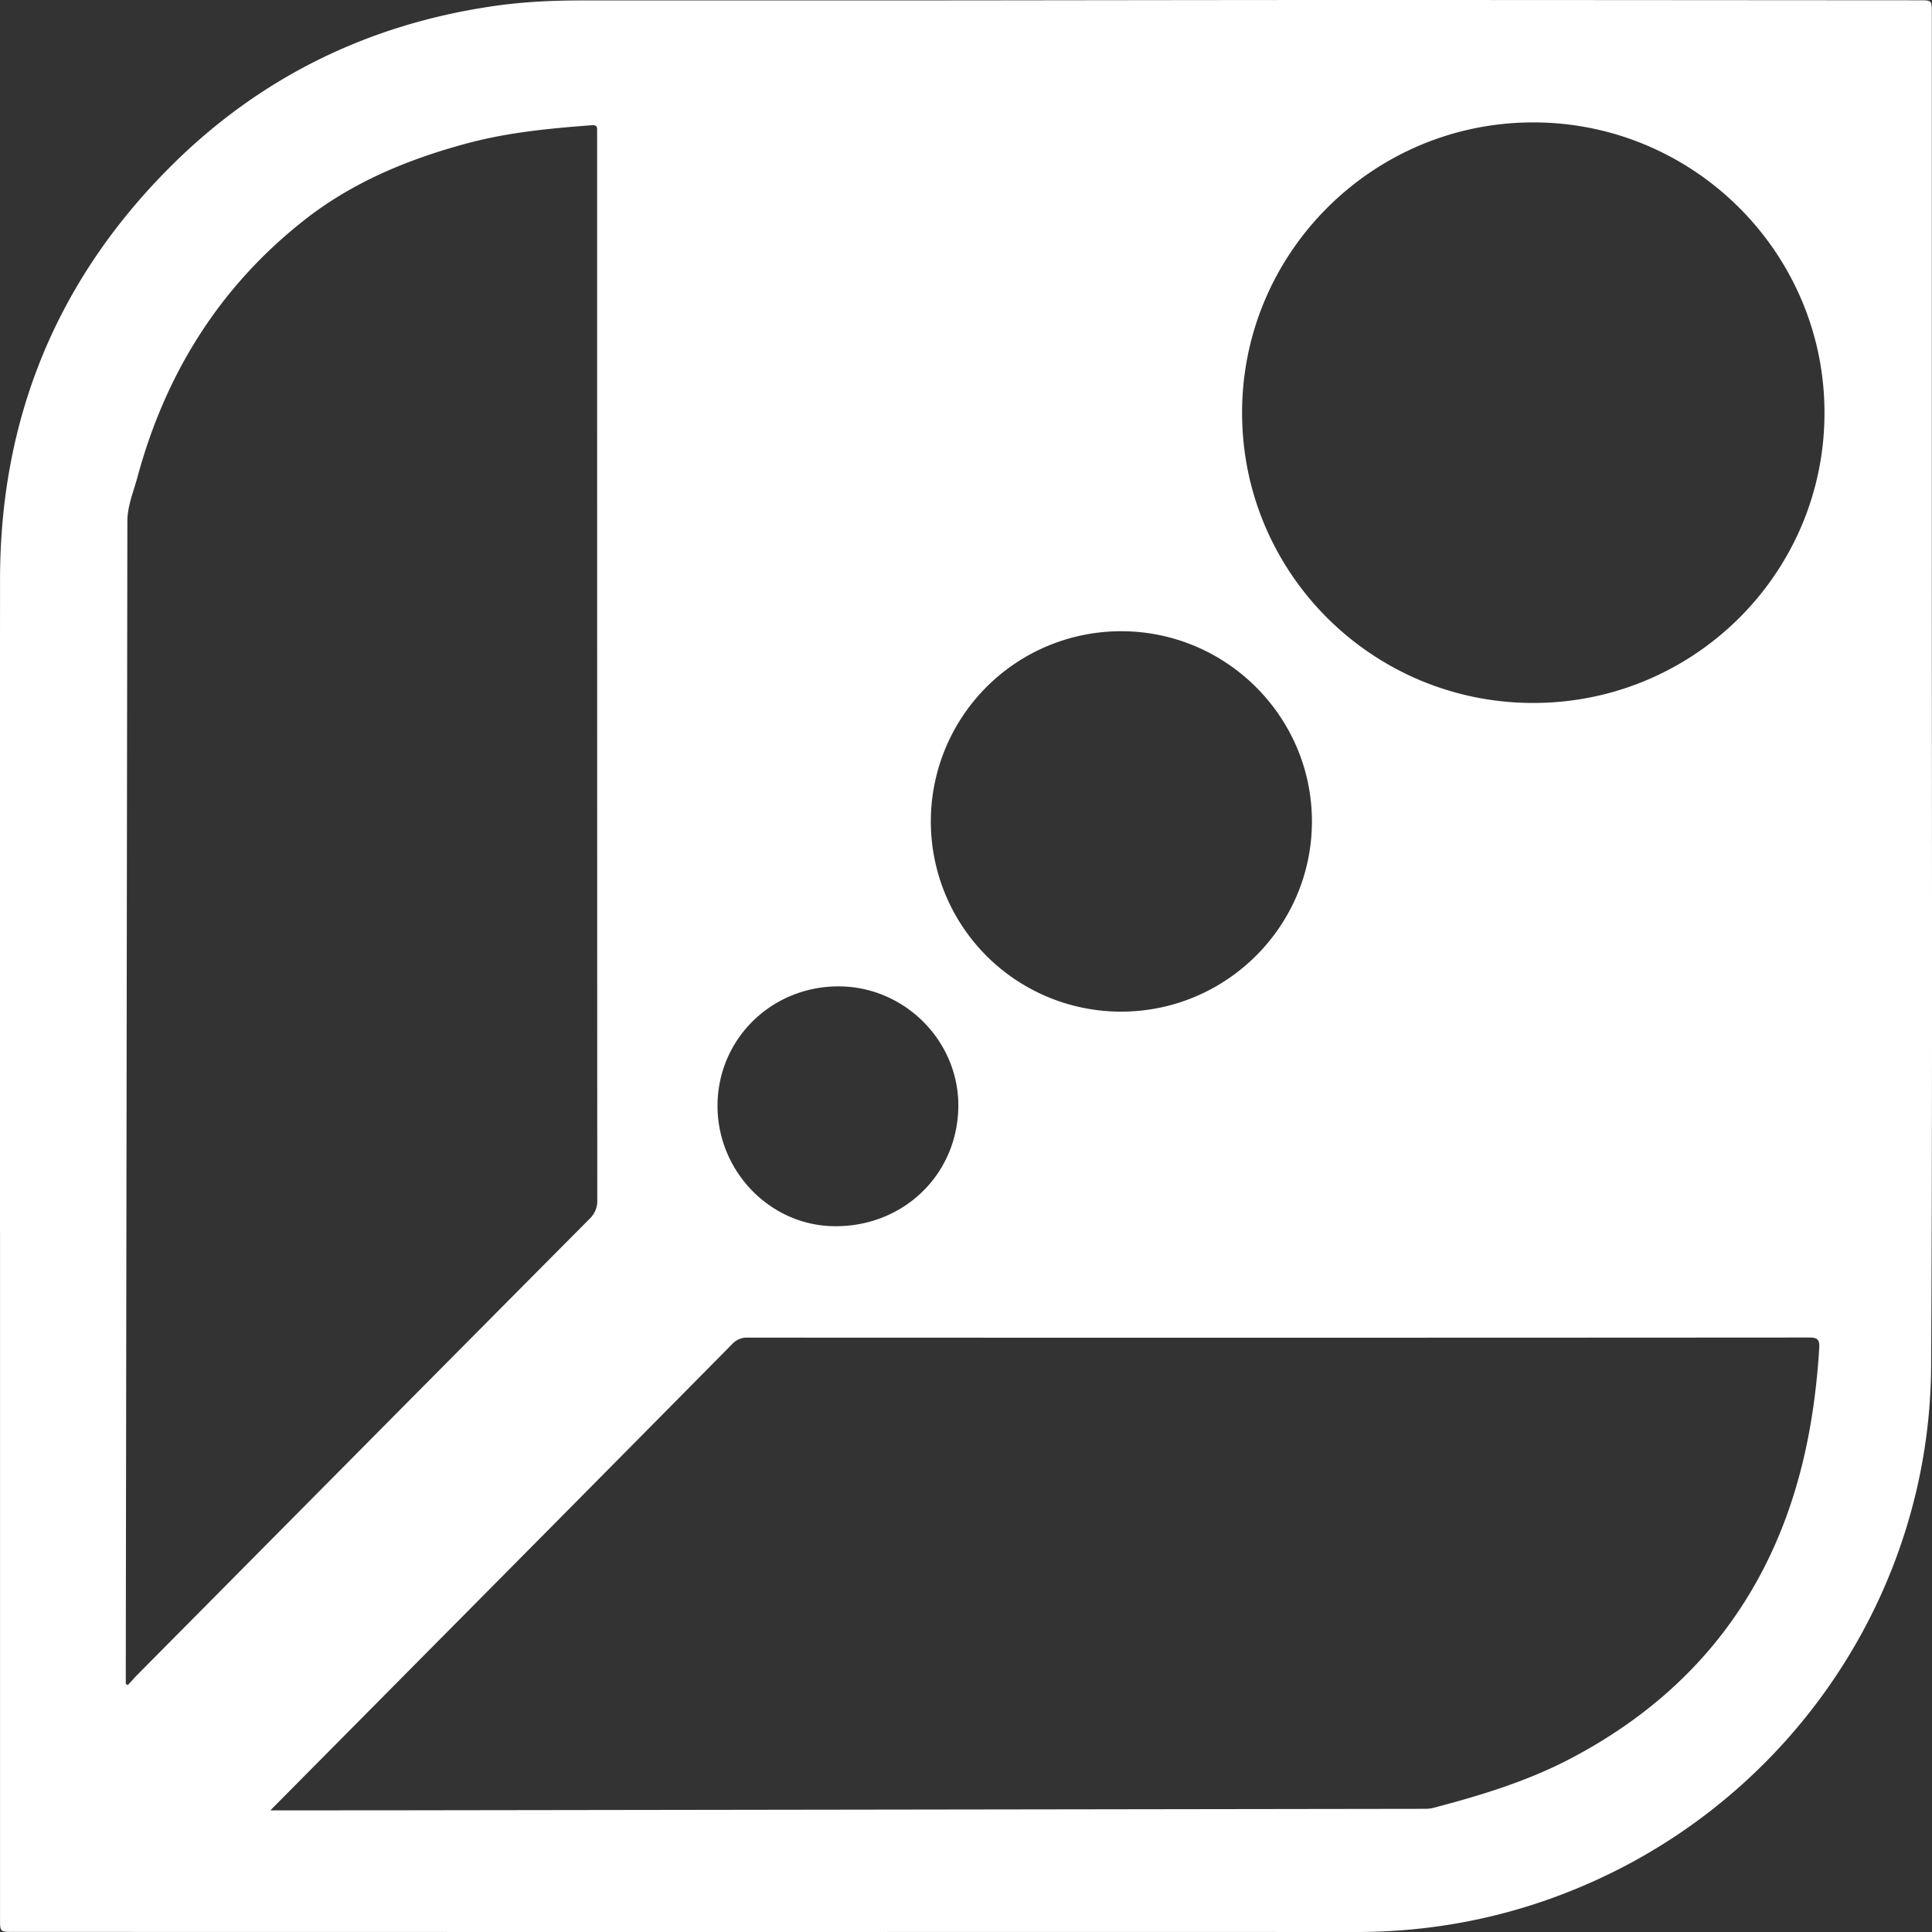 <svg  viewBox="0 0 40 40">
                <rect x="0" y="0" width="40" height="40" fill="#333333" stroke="none"/>
                <g fill="none" fillRule="evenodd">
                  <path d="M.001 25.482c0-4.502-.003-9.004.001-13.506C.006 8.64 1.187 5.779 3.55 3.429 5.397 1.592 7.634.502 10.217.126c.617-.09 1.237-.118 1.86-.117h6.385C21.724.007 24.985 0 28.246 0c3.832 0 7.663.004 11.495.006.255 0 .256 0 .256.265v11.013c-.002 5.666.016 11.333-.015 17-.026 4.648-2.84 8.852-7.102 10.716-1.53.67-3.132 1-4.803 1-5.188-.002-10.375 0-15.562 0l-12.24-.002c-.274 0-.274 0-.274-.264V29.467v-3.985"></path>
                  <path
                    d="M19.841 22.925c.022-1.349-1.086-2.483-2.445-2.503-1.387-.02-2.512 1.053-2.54 2.423-.027 1.369 1.06 2.52 2.401 2.542 1.43.024 2.561-1.054 2.584-2.462m3.377-9.856a3.938 3.938 0 10-.016 7.876c2.178.004 3.954-1.758 3.96-3.929.005-2.17-1.767-3.944-3.944-3.947m8.532 1.485c3.328-.003 6.025-2.693 6.024-6.007 0-3.313-2.704-6.01-6.025-6.013-3.33-.002-6.04 2.703-6.033 6.024.006 3.317 2.706 6 6.034 5.996M5.597 37.482h.238l2.633-.002 20.965-.03c.078 0 .16.001.234-.018.975-.255 1.938-.547 2.835-1.015 1.727-.903 3.098-2.18 4-3.919.742-1.434 1.064-2.981 1.163-4.584.01-.184-.034-.222-.212-.222-7.323.005-14.645.005-21.968.002a.412.412 0 00-.325.133c-1.997 2.021-3.997 4.04-5.997 6.057l-3.566 3.598m-2.993-2.62l.042.027c.07-.076.138-.154.21-.227 3.116-3.143 6.23-6.287 9.35-9.427a.507.507 0 00.16-.394c-.003-7.335-.003-14.67-.003-22.007 0-.045-.002-.091 0-.137.006-.085-.026-.11-.114-.104-.862.065-1.72.146-2.56.37-1.23.329-2.39.806-3.398 1.601-1.753 1.382-2.868 3.18-3.447 5.32-.081.301-.207.592-.207.913L2.604 34.67v.194M0 25.483c0-4.503-.003-9.005.001-13.507C.006 8.64 1.187 5.779 3.55 3.429 5.397 1.592 7.634.502 10.217.126c.617-.09 1.237-.118 1.86-.117h6.385C21.724.007 24.985 0 28.246 0c3.832 0 7.663.004 11.495.006.255 0 .256 0 .256.265v11.013c-.002 5.666.016 11.333-.015 17-.026 4.648-2.84 8.852-7.102 10.716-1.53.67-3.132 1-4.803 1-5.188-.002-10.375 0-15.562 0l-12.24-.002c-.274 0-.274 0-.274-.264V29.467v-3.985"
                    fill="#FFF"
                  ></path>
                </g>
              </svg>